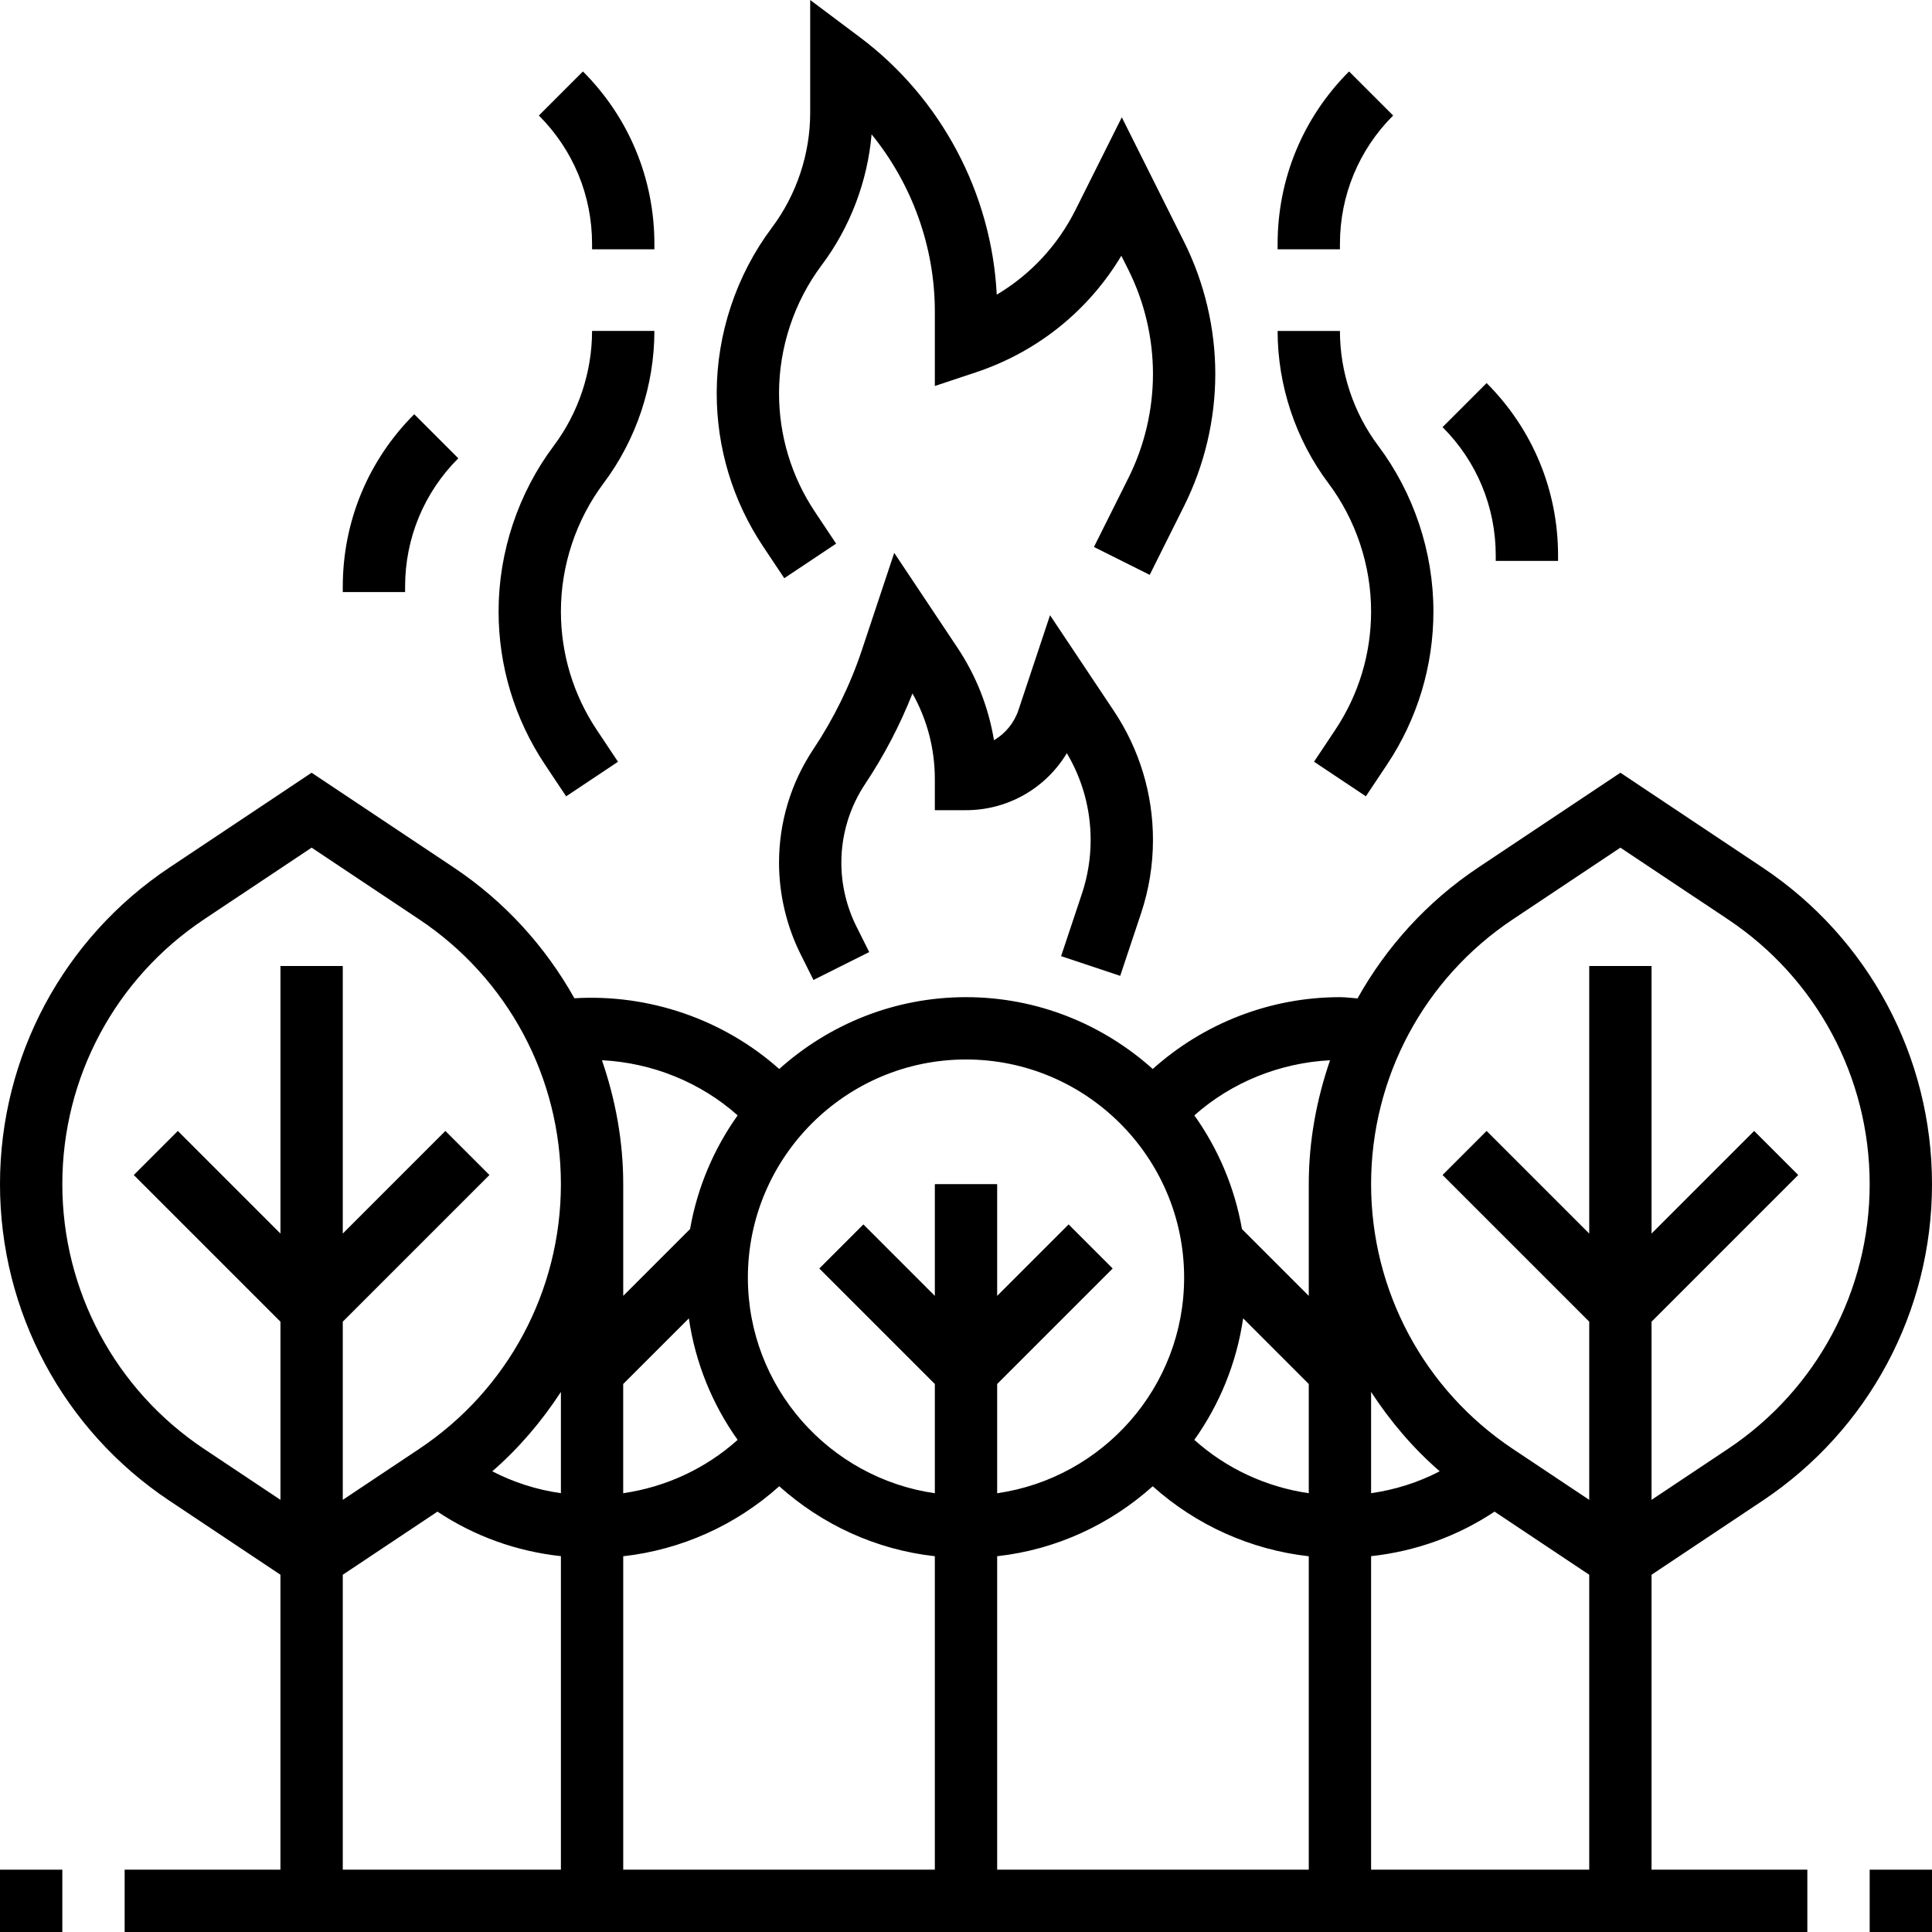 <svg height="496pt" viewBox="0 0 496 496" width="496pt" xmlns="http://www.w3.org/2000/svg"><path d="m201.344 148.441 13.312-8.875-5.441-8.168c-6.031-9.039-9.215-19.566-9.215-30.438 0-11.801 3.895-23.496 10.977-32.93 7.289-9.719 11.734-21.465 12.785-33.543 10.359 12.734 16.238 28.848 16.238 45.512v19.098l10.527-3.504c15.801-5.266 28.879-15.801 37.352-29.93l1.809 3.602c4.137 8.262 6.312 17.512 6.312 26.734s-2.176 18.473-6.312 26.734l-8.84 17.691 14.312 7.16 8.84-17.699c5.23-10.473 8-22.191 8-33.887s-2.77-23.414-8-33.887l-16-32-11.84 23.68c-4.602 9.215-11.617 16.719-20.266 21.855-1.309-25.945-14.215-50.383-35.086-66.047l-12.809-9.602v28.961c0 10.559-3.488 21.023-9.824 29.473-9.145 12.191-14.176 27.293-14.176 42.527 0 14.047 4.121 27.648 11.902 39.32zm0 0"/><path d="m145.344 204.441 13.312-8.875-5.441-8.168c-6.031-9.039-9.215-19.566-9.215-30.438 0-11.801 3.895-23.496 10.977-32.93 8.398-11.199 13.023-25.07 13.023-39.07h-16c0 10.559-3.488 21.023-9.824 29.473-9.145 12.191-14.176 27.293-14.176 42.527 0 14.047 4.121 27.641 11.902 39.32zm0 0"/><path d="m352 156.961c0 10.871-3.184 21.398-9.215 30.438l-5.441 8.16 13.312 8.875 5.441-8.16c7.781-11.672 11.902-25.266 11.902-39.312 0-15.234-5.031-30.336-14.176-42.527-6.336-8.449-9.824-18.914-9.824-29.473h-16c0 14 4.625 27.871 13.023 39.07 7.082 9.441 10.977 21.137 10.977 32.93zm0 0"/><path d="m272.414 245.473 15.172 5.062 5.352-16.047c2.031-6.09 3.062-12.434 3.062-18.863 0-11.809-3.465-23.242-10.008-33.066l-16.418-24.613-8.102 24.336c-1.121 3.344-3.395 6.062-6.289 7.758-1.398-8.48-4.574-16.566-9.406-23.801l-16.203-24.301-8.301 24.949c-3 8.992-7.195 17.555-12.457 25.449-5.77 8.664-8.816 18.742-8.816 29.152 0 8.113 1.922 16.238 5.543 23.504l3.297 6.594 14.312-7.16-3.297-6.594c-2.52-5.047-3.855-10.703-3.855-16.344 0-7.23 2.129-14.25 6.137-20.266 4.855-7.285 8.91-15.062 12.121-23.191 3.766 6.688 5.742 14.215 5.742 21.969v8h8c10.777 0 20.512-5.68 25.887-14.641 4 6.738 6.113 14.383 6.113 22.266 0 4.703-.754 9.344-2.23 13.789zm0 0"/><path d="m452.496 385.281c27.238-18.152 43.504-48.547 43.504-81.281s-16.266-63.129-43.504-81.281l-36.496-24.336-36.496 24.336c-13.09 8.73-23.559 20.32-30.992 33.602-1.512-.098-3-.32-4.512-.32-17.832 0-34.922 6.656-48.055 18.441-12.746-11.426-29.52-18.441-47.945-18.441s-35.199 7.016-47.953 18.441c-14.312-12.762-33.43-19.305-52.582-18.16-7.434-13.266-17.898-24.848-30.969-33.562l-36.496-24.336-36.496 24.336c-27.238 18.152-43.504 48.547-43.504 81.281s16.266 63.129 43.504 81.281l28.496 19v75.719h-40v16h432v-16h-40v-75.719zm-64.121-149.25 27.625-18.414 27.625 18.414c22.773 15.184 36.375 40.594 36.375 67.969s-13.602 52.785-36.375 67.969l-19.625 13.086v-45.742l37.656-37.656-11.312-11.312-26.344 26.344v-68.688h-16v68.688l-26.344-26.344-11.312 11.312 37.656 37.656v45.742l-19.625-13.086c-22.773-15.184-36.375-40.594-36.375-67.969s13.602-52.785 36.375-67.969zm-211.527 102.434c1.688 11.504 6.062 22.121 12.527 31.191-8.23 7.383-18.465 12.113-29.383 13.695v-28.039zm-32.848 44.879c-6.184-.879-12.105-2.758-17.617-5.617 6.883-5.965 12.715-12.879 17.617-20.375zm16 16.191c14.895-1.664 28.895-7.961 40.055-17.969 10.875 9.746 24.672 16.266 39.945 17.961v80.473h-80zm96-.008c15.273-1.695 29.062-8.215 39.938-17.961 11.16 10 25.168 16.305 40.062 17.969v80.465h-80zm80-44.215v28.039c-10.922-1.582-21.152-6.312-29.383-13.695 6.461-9.07 10.848-19.688 12.535-31.199zm16 2.039c4.902 7.496 10.734 14.41 17.617 20.375-5.512 2.859-11.434 4.738-17.617 5.617zm-16-53.352v28.688l-17.152-17.152c-1.887-10.734-6.137-20.641-12.223-29.184 9.621-8.566 22.078-13.504 34.84-14.152-3.48 10.098-5.465 20.793-5.465 31.801zm-88-32c30.871 0 56 25.121 56 56 0 28.152-20.91 51.457-48 55.359v-28.047l29.656-29.656-11.312-11.312-18.344 18.344v-28.688h-16v28.688l-18.344-18.344-11.312 11.312 29.656 29.656v28.047c-27.09-3.902-48-27.207-48-55.359 0-30.879 25.129-56 56-56zm-58.625 14.352c-6.086 8.543-10.336 18.449-12.215 29.176l-17.16 17.16v-28.688c0-11.016-1.984-21.703-5.465-31.809 12.785.641 25.219 5.586 34.84 14.16zm-137 85.617c-22.773-15.184-36.375-40.594-36.375-67.969s13.602-52.785 36.375-67.969l27.625-18.414 27.625 18.414c22.773 15.184 36.375 40.594 36.375 67.969s-13.602 52.785-36.375 67.969l-19.625 13.086v-45.742l37.656-37.656-11.312-11.312-26.344 26.344v-68.688h-16v68.688l-26.344-26.344-11.312 11.312 37.656 37.656v45.742zm35.625 32.312 24.305-16.203c9.551 6.348 20.32 10.195 31.695 11.434v80.488h-56zm264 75.719v-80.488c11.375-1.238 22.145-5.086 31.695-11.434l24.305 16.203v75.719zm0 0"/><path d="m480 480h16v16h-16zm0 0"/><path d="m0 480h16v16h-16zm0 0"/><path d="m152 64h16v-1.367c0-16.73-6.512-32.457-18.344-44.289l-11.312 11.312c8.809 8.809 13.656 20.52 13.656 32.977zm0 0"/><path d="m384 144h16v-1.367c0-16.73-6.512-32.457-18.344-44.289l-11.312 11.312c8.809 8.809 13.656 20.52 13.656 32.977zm0 0"/><path d="m344 62.633c0-12.457 4.848-24.168 13.656-32.977l-11.312-11.312c-11.832 11.832-18.344 27.559-18.344 44.289v1.367h16zm0 0"/><path d="m104 150.633c0-12.457 4.848-24.168 13.656-32.977l-11.312-11.312c-11.832 11.832-18.344 27.559-18.344 44.289v1.367h16zm0 0"/></svg>